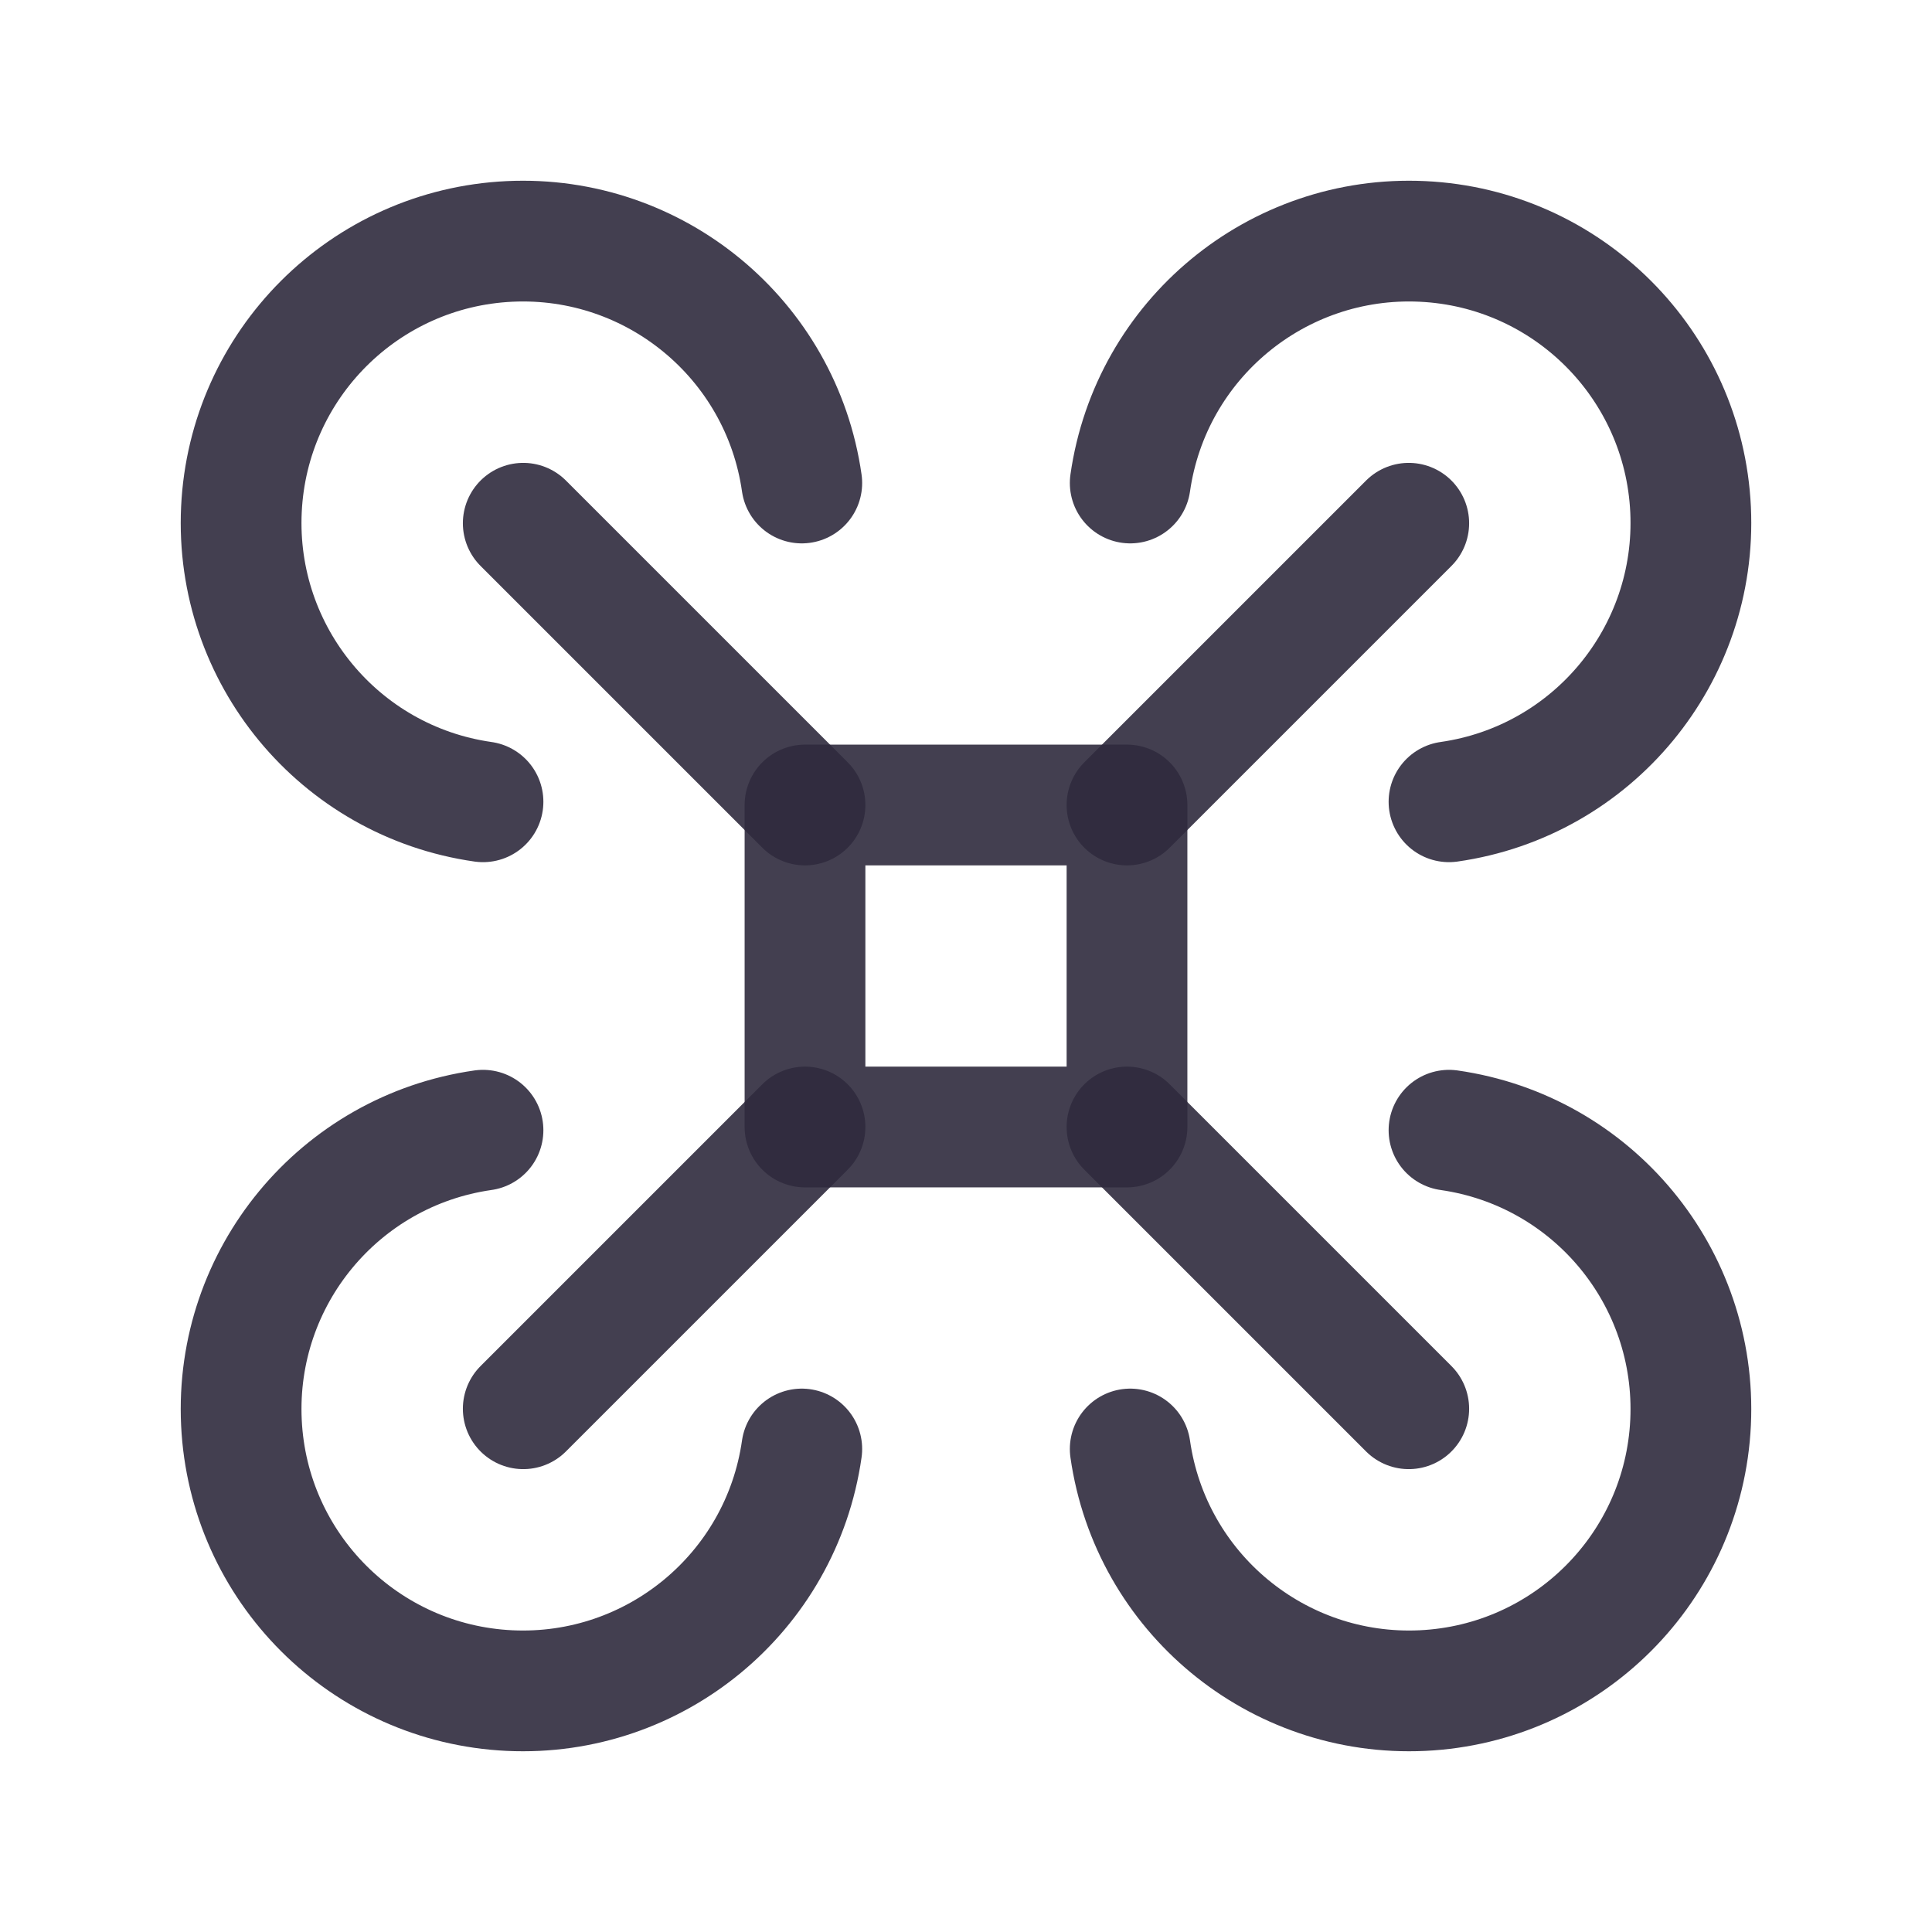<svg width="24" height="24" viewBox="0 0 24 24" fill="none" xmlns="http://www.w3.org/2000/svg">
<path fill-rule="evenodd" clip-rule="evenodd" d="M10 10H14V14H10V10Z" stroke="#2F2B3D" stroke-opacity="0.9" stroke-width="1.5" stroke-linecap="round" stroke-linejoin="round"/>
<path d="M10 10L6.5 6.5" stroke="#2F2B3D" stroke-opacity="0.9" stroke-width="1.5" stroke-linecap="round" stroke-linejoin="round"/>
<path d="M9.96 6C9.705 4.213 8.132 2.914 6.33 2.999C4.527 3.084 3.084 4.527 2.999 6.33C2.914 8.132 4.213 9.705 6 9.96" stroke="#2F2B3D" stroke-opacity="0.9" stroke-width="1.5" stroke-linecap="round" stroke-linejoin="round"/>
<path d="M14 10L17.5 6.5" stroke="#2F2B3D" stroke-opacity="0.9" stroke-width="1.5" stroke-linecap="round" stroke-linejoin="round"/>
<path d="M18 9.96C19.787 9.705 21.086 8.132 21.001 6.33C20.916 4.527 19.473 3.084 17.67 2.999C15.867 2.914 14.295 4.213 14.04 6" stroke="#2F2B3D" stroke-opacity="0.9" stroke-width="1.5" stroke-linecap="round" stroke-linejoin="round"/>
<path d="M14 14L17.5 17.5" stroke="#2F2B3D" stroke-opacity="0.9" stroke-width="1.5" stroke-linecap="round" stroke-linejoin="round"/>
<path d="M14.04 18C14.295 19.787 15.867 21.086 17.67 21.001C19.473 20.916 20.916 19.473 21.001 17.67C21.086 15.867 19.787 14.295 18 14.04" stroke="#2F2B3D" stroke-opacity="0.9" stroke-width="1.5" stroke-linecap="round" stroke-linejoin="round"/>
<path d="M10 14L6.5 17.5" stroke="#2F2B3D" stroke-opacity="0.9" stroke-width="1.5" stroke-linecap="round" stroke-linejoin="round"/>
<path d="M6 14.04C4.213 14.295 2.914 15.867 2.999 17.67C3.084 19.473 4.527 20.916 6.33 21.001C8.132 21.086 9.705 19.787 9.96 18" stroke="#2F2B3D" stroke-opacity="0.9" stroke-width="1.5" stroke-linecap="round" stroke-linejoin="round"/>
</svg>
